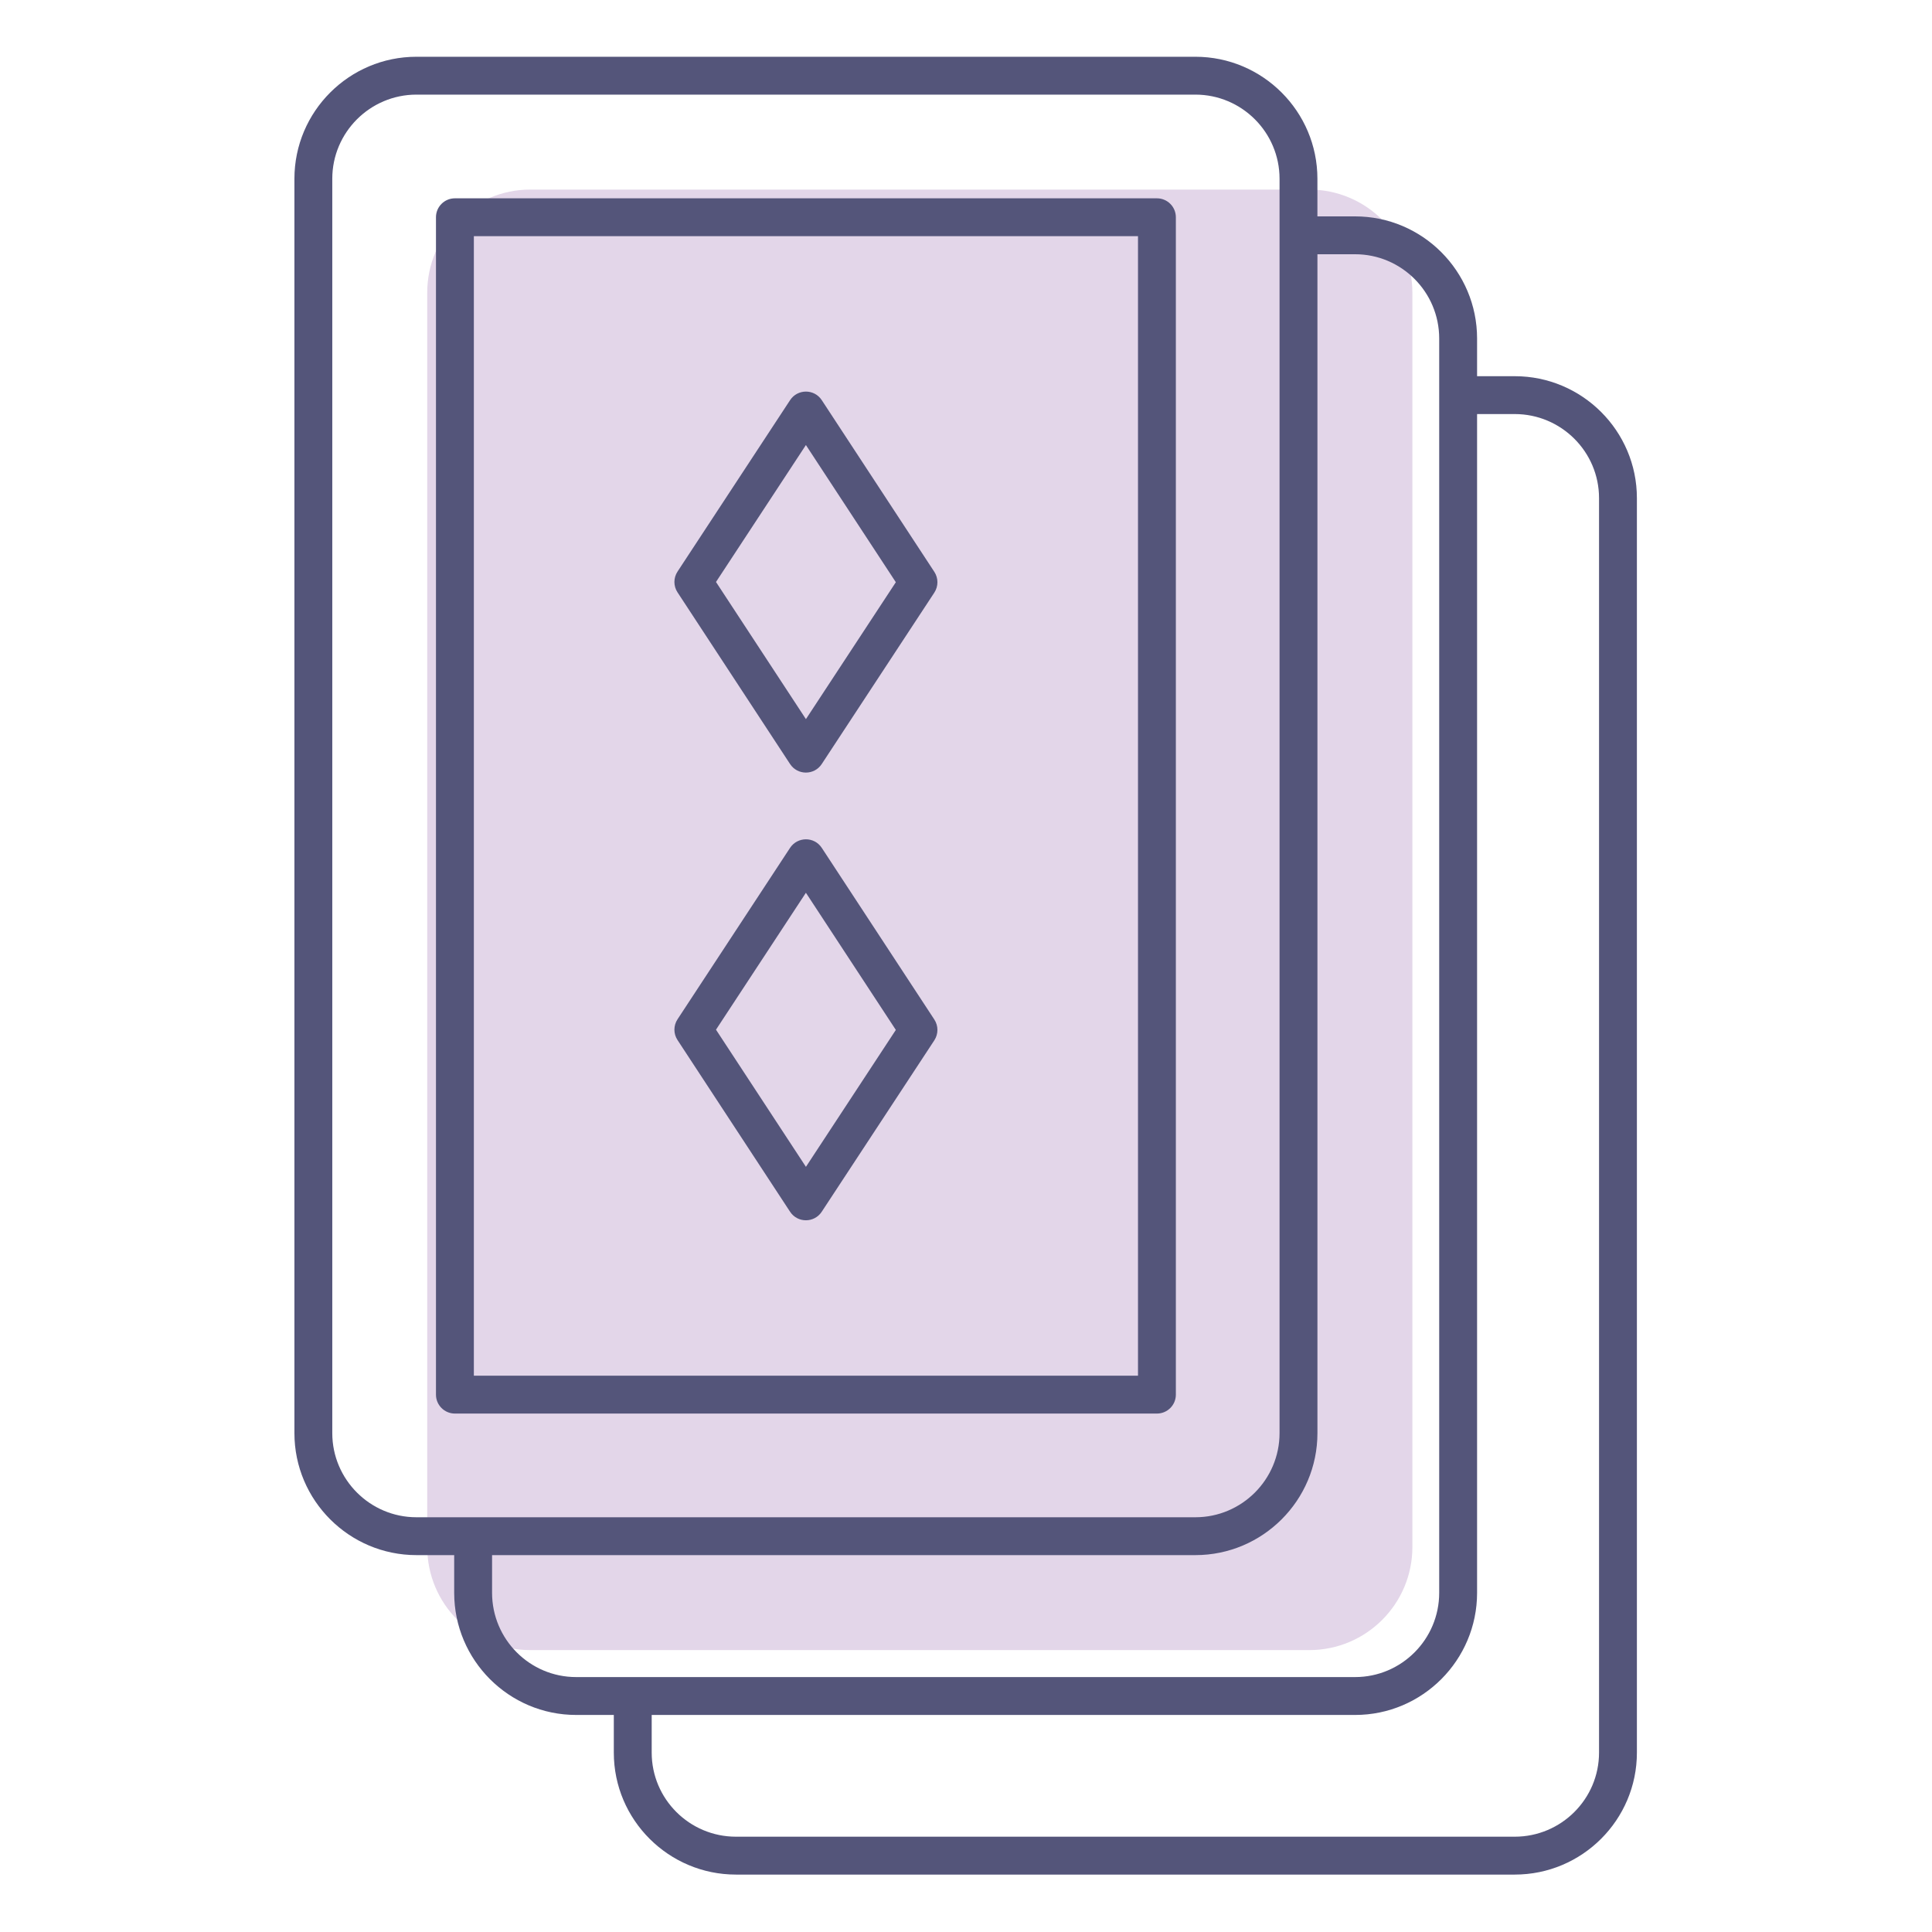 <svg width="82" height="82" viewBox="0 0 82 82" fill="none" xmlns="http://www.w3.org/2000/svg">
<path d="M59.946 12.422V65.659C59.946 68.076 57.986 70.035 55.57 70.035H22.509C20.093 70.035 18.133 68.076 18.133 65.659V12.422C18.133 10.005 20.092 8.046 22.509 8.046H55.57C57.986 8.046 59.946 10.005 59.946 12.422Z" fill="#E3D6E9"/>
<path d="M31.236 79.563H64.291C67.15 79.563 69.475 77.241 69.475 74.387V21.142C69.475 18.289 67.15 15.967 64.291 15.967H62.692V14.368C62.692 11.509 60.37 9.184 57.516 9.184H55.915V7.588C55.915 4.732 53.592 2.409 50.736 2.409H17.675C14.819 2.409 12.496 4.732 12.496 7.588V60.825C12.496 63.681 14.819 66.004 17.675 66.004H19.277V67.604C19.277 70.462 21.599 72.788 24.453 72.788H26.052V74.387C26.052 77.241 28.378 79.563 31.236 79.563ZM64.291 17.574C66.263 17.574 67.868 19.175 67.868 21.142V74.387C67.868 76.354 66.263 77.955 64.291 77.955H31.236C29.264 77.955 27.66 76.354 27.66 74.387V72.788H57.516C60.37 72.788 62.692 70.462 62.692 67.604V17.574H64.291ZM14.103 60.825V7.588C14.103 5.619 15.706 4.016 17.675 4.016H50.736C52.706 4.016 54.308 5.619 54.308 7.588V60.825C54.308 62.794 52.706 64.397 50.736 64.397H17.675C15.706 64.397 14.103 62.794 14.103 60.825ZM20.885 67.604V66.004H50.736C53.592 66.004 55.916 63.681 55.916 60.825V10.791H57.516C59.484 10.791 61.084 12.395 61.084 14.367V67.604C61.084 69.576 59.484 71.18 57.516 71.18H24.453C22.485 71.18 20.885 69.576 20.885 67.604Z" fill="#54557A"/>
<path d="M49.907 59.193V9.221C49.907 8.776 49.547 8.417 49.103 8.417H19.308C18.864 8.417 18.504 8.776 18.504 9.221V59.193C18.504 59.637 18.864 59.996 19.308 59.996H49.103C49.547 59.996 49.907 59.637 49.907 59.193ZM48.3 58.389H20.112V10.024H48.3V58.389Z" fill="#54557A"/>
<path d="M33.533 32.428C33.851 32.911 34.559 32.912 34.877 32.428L39.656 25.152C39.831 24.884 39.831 24.538 39.656 24.271L34.878 16.983C34.558 16.496 33.849 16.503 33.534 16.983L28.756 24.26C28.58 24.528 28.58 24.874 28.756 25.141L33.533 32.428ZM34.205 18.889L38.022 24.711L34.206 30.522L30.389 24.701L34.205 18.889Z" fill="#54557A"/>
<path d="M33.533 51.43C33.85 51.913 34.559 51.914 34.877 51.43L39.656 44.154C39.831 43.886 39.831 43.54 39.656 43.272L34.878 35.985C34.556 35.497 33.848 35.508 33.533 35.985L28.756 43.262C28.58 43.529 28.58 43.876 28.756 44.143L33.533 51.43ZM34.205 37.892L38.022 43.713L34.206 49.524L30.389 43.703L34.205 37.892Z" fill="#54557A"/>
</svg>
